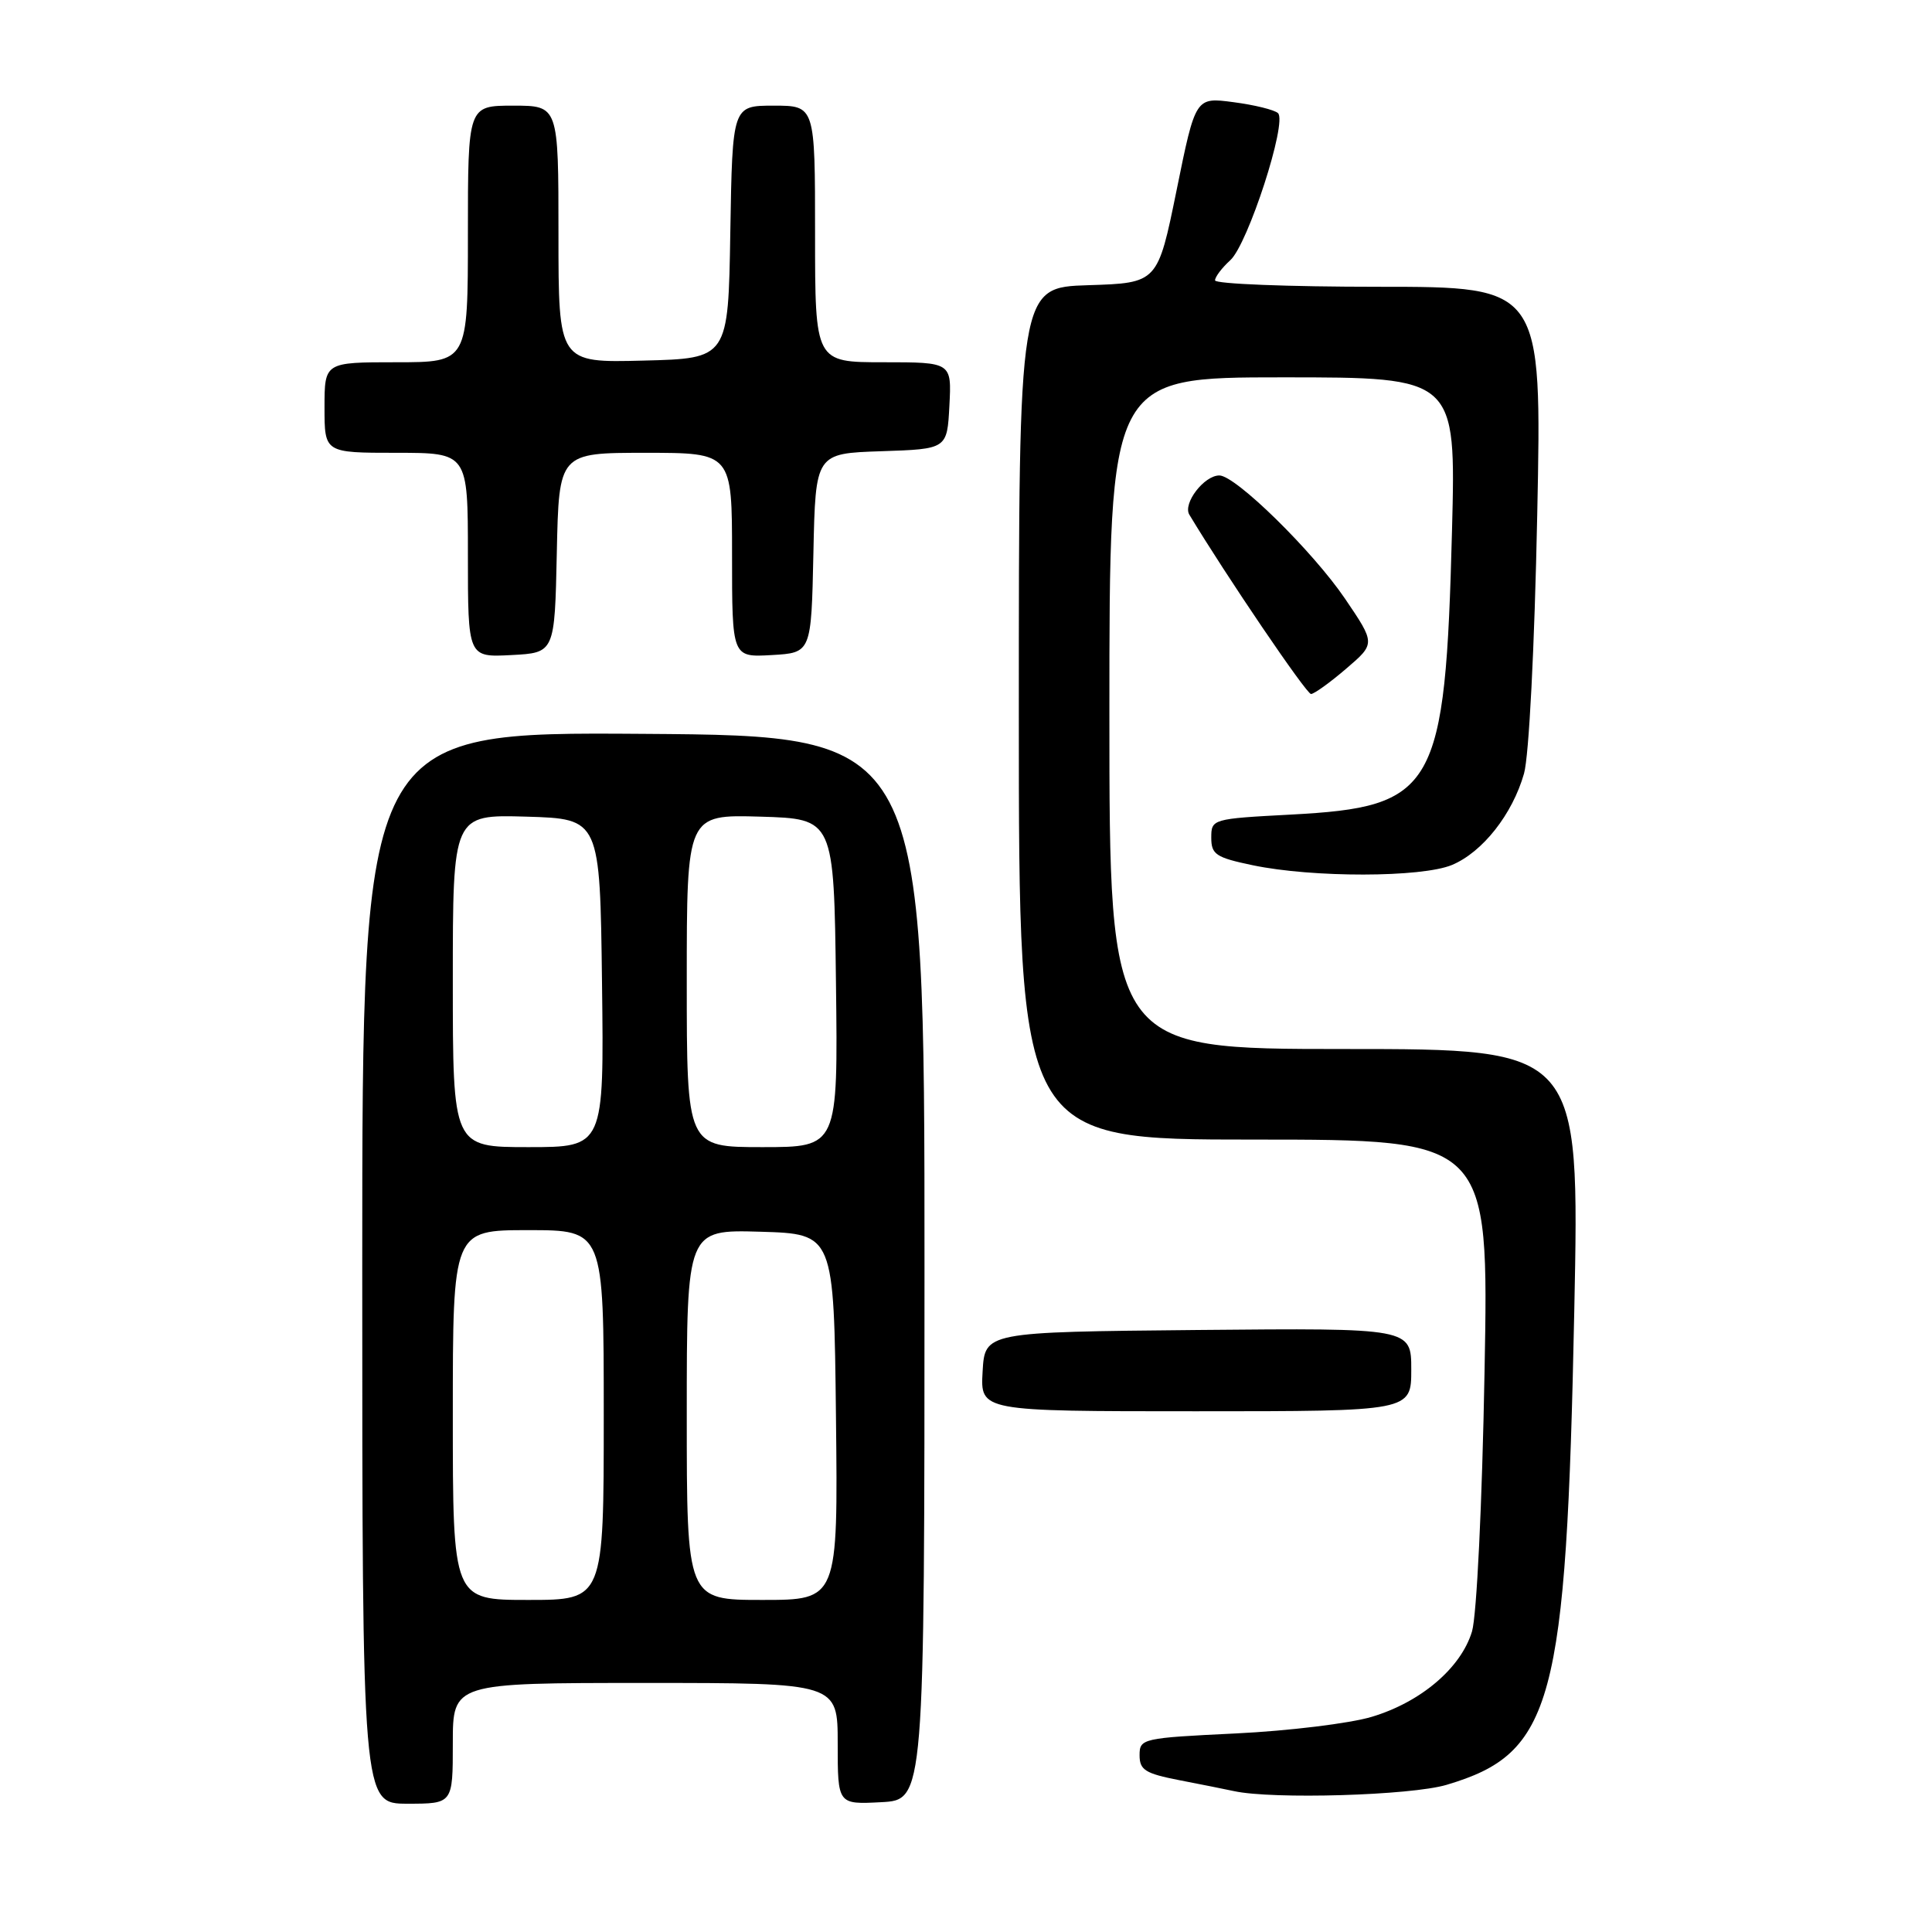 <?xml version="1.0" encoding="UTF-8" standalone="no"?>
<!DOCTYPE svg PUBLIC "-//W3C//DTD SVG 1.1//EN" "http://www.w3.org/Graphics/SVG/1.1/DTD/svg11.dtd" >
<svg xmlns="http://www.w3.org/2000/svg" xmlns:xlink="http://www.w3.org/1999/xlink" version="1.1" viewBox="0 0 256 256">
 <g >
 <path fill="currentColor"
d=" M 60.00 231.00 C 60.00 223.00 60.00 223.00 85.50 223.00 C 111.00 223.00 111.00 223.00 111.00 231.05 C 111.00 239.10 111.00 239.10 116.75 238.80 C 122.50 238.50 122.50 238.50 122.50 168.00 C 122.50 97.50 122.50 97.50 85.25 97.24 C 48.00 96.98 48.00 96.98 48.00 167.99 C 48.00 239.00 48.00 239.00 54.00 239.00 C 60.00 239.00 60.00 239.00 60.00 231.00 Z  M 191.68 236.50 C 205.79 232.31 207.54 225.81 208.60 173.67 C 209.31 139.00 209.31 139.00 178.16 139.00 C 147.00 139.00 147.00 139.00 147.00 94.50 C 147.00 50.00 147.00 50.00 169.96 50.00 C 192.92 50.00 192.92 50.00 192.40 70.25 C 191.50 104.68 190.23 106.92 171.00 107.94 C 160.62 108.49 160.50 108.53 160.50 111.00 C 160.50 113.22 161.11 113.63 166.00 114.65 C 173.92 116.31 188.37 116.29 192.40 114.61 C 196.45 112.91 200.41 107.89 201.94 102.50 C 202.60 100.18 203.33 85.82 203.69 68.25 C 204.31 38.00 204.31 38.00 182.66 38.00 C 170.74 38.00 161.00 37.62 161.00 37.15 C 161.00 36.69 161.91 35.49 163.02 34.48 C 165.35 32.37 170.60 16.18 169.34 14.99 C 168.88 14.56 166.23 13.90 163.45 13.54 C 158.41 12.87 158.41 12.87 155.91 25.18 C 153.40 37.50 153.40 37.50 144.20 37.79 C 135.00 38.08 135.00 38.08 135.00 94.54 C 135.00 151.00 135.00 151.00 166.14 151.00 C 197.28 151.00 197.28 151.00 196.71 181.75 C 196.39 199.34 195.67 214.07 195.05 216.17 C 193.60 221.00 188.28 225.54 181.76 227.49 C 178.87 228.36 170.76 229.35 163.75 229.69 C 151.34 230.29 151.00 230.37 151.00 232.58 C 151.00 234.53 151.75 235.00 156.25 235.88 C 159.14 236.44 162.40 237.09 163.50 237.33 C 168.63 238.45 186.94 237.91 191.68 236.50 Z  M 187.00 181.48 C 187.00 175.97 187.00 175.97 158.75 176.23 C 130.50 176.50 130.50 176.50 130.20 181.75 C 129.90 187.00 129.90 187.00 158.45 187.00 C 187.00 187.00 187.00 187.00 187.00 181.48 Z  M 178.38 88.60 C 182.26 85.28 182.26 85.28 178.21 79.31 C 173.94 73.03 163.72 63.00 161.57 63.00 C 159.55 63.00 156.71 66.71 157.59 68.19 C 162.44 76.25 173.12 91.99 173.72 91.96 C 174.15 91.94 176.25 90.43 178.38 88.60 Z  M 73.78 73.25 C 74.06 60.00 74.06 60.00 85.53 60.00 C 97.00 60.00 97.00 60.00 97.00 73.55 C 97.00 87.10 97.00 87.10 102.25 86.80 C 107.50 86.50 107.50 86.50 107.78 73.29 C 108.06 60.08 108.06 60.08 116.78 59.79 C 125.50 59.50 125.50 59.50 125.80 53.75 C 126.10 48.00 126.10 48.00 117.05 48.00 C 108.00 48.00 108.00 48.00 108.00 31.00 C 108.00 14.00 108.00 14.00 102.52 14.00 C 97.05 14.00 97.05 14.00 96.77 30.75 C 96.50 47.50 96.50 47.50 85.25 47.78 C 74.00 48.07 74.00 48.07 74.00 31.03 C 74.00 14.00 74.00 14.00 68.00 14.00 C 62.00 14.00 62.00 14.00 62.00 31.00 C 62.00 48.00 62.00 48.00 52.50 48.00 C 43.00 48.00 43.00 48.00 43.00 54.00 C 43.00 60.00 43.00 60.00 52.50 60.00 C 62.00 60.00 62.00 60.00 62.00 73.55 C 62.00 87.10 62.00 87.10 67.75 86.80 C 73.50 86.50 73.50 86.50 73.78 73.25 Z  M 60.00 187.50 C 60.00 163.00 60.00 163.00 70.00 163.00 C 80.00 163.00 80.00 163.00 80.00 187.50 C 80.00 212.00 80.00 212.00 70.00 212.00 C 60.00 212.00 60.00 212.00 60.00 187.50 Z  M 91.00 187.46 C 91.00 162.93 91.00 162.93 100.75 163.21 C 110.50 163.50 110.50 163.50 110.77 187.75 C 111.04 212.00 111.04 212.00 101.02 212.00 C 91.00 212.00 91.00 212.00 91.00 187.46 Z  M 60.00 129.96 C 60.00 107.93 60.00 107.93 69.75 108.21 C 79.50 108.50 79.50 108.50 79.77 130.25 C 80.04 152.00 80.04 152.00 70.02 152.00 C 60.00 152.00 60.00 152.00 60.00 129.96 Z  M 91.00 129.96 C 91.00 107.93 91.00 107.93 100.75 108.21 C 110.50 108.50 110.50 108.50 110.77 130.25 C 111.04 152.00 111.04 152.00 101.02 152.00 C 91.00 152.00 91.00 152.00 91.00 129.96 Z "/>
</g>
</svg>